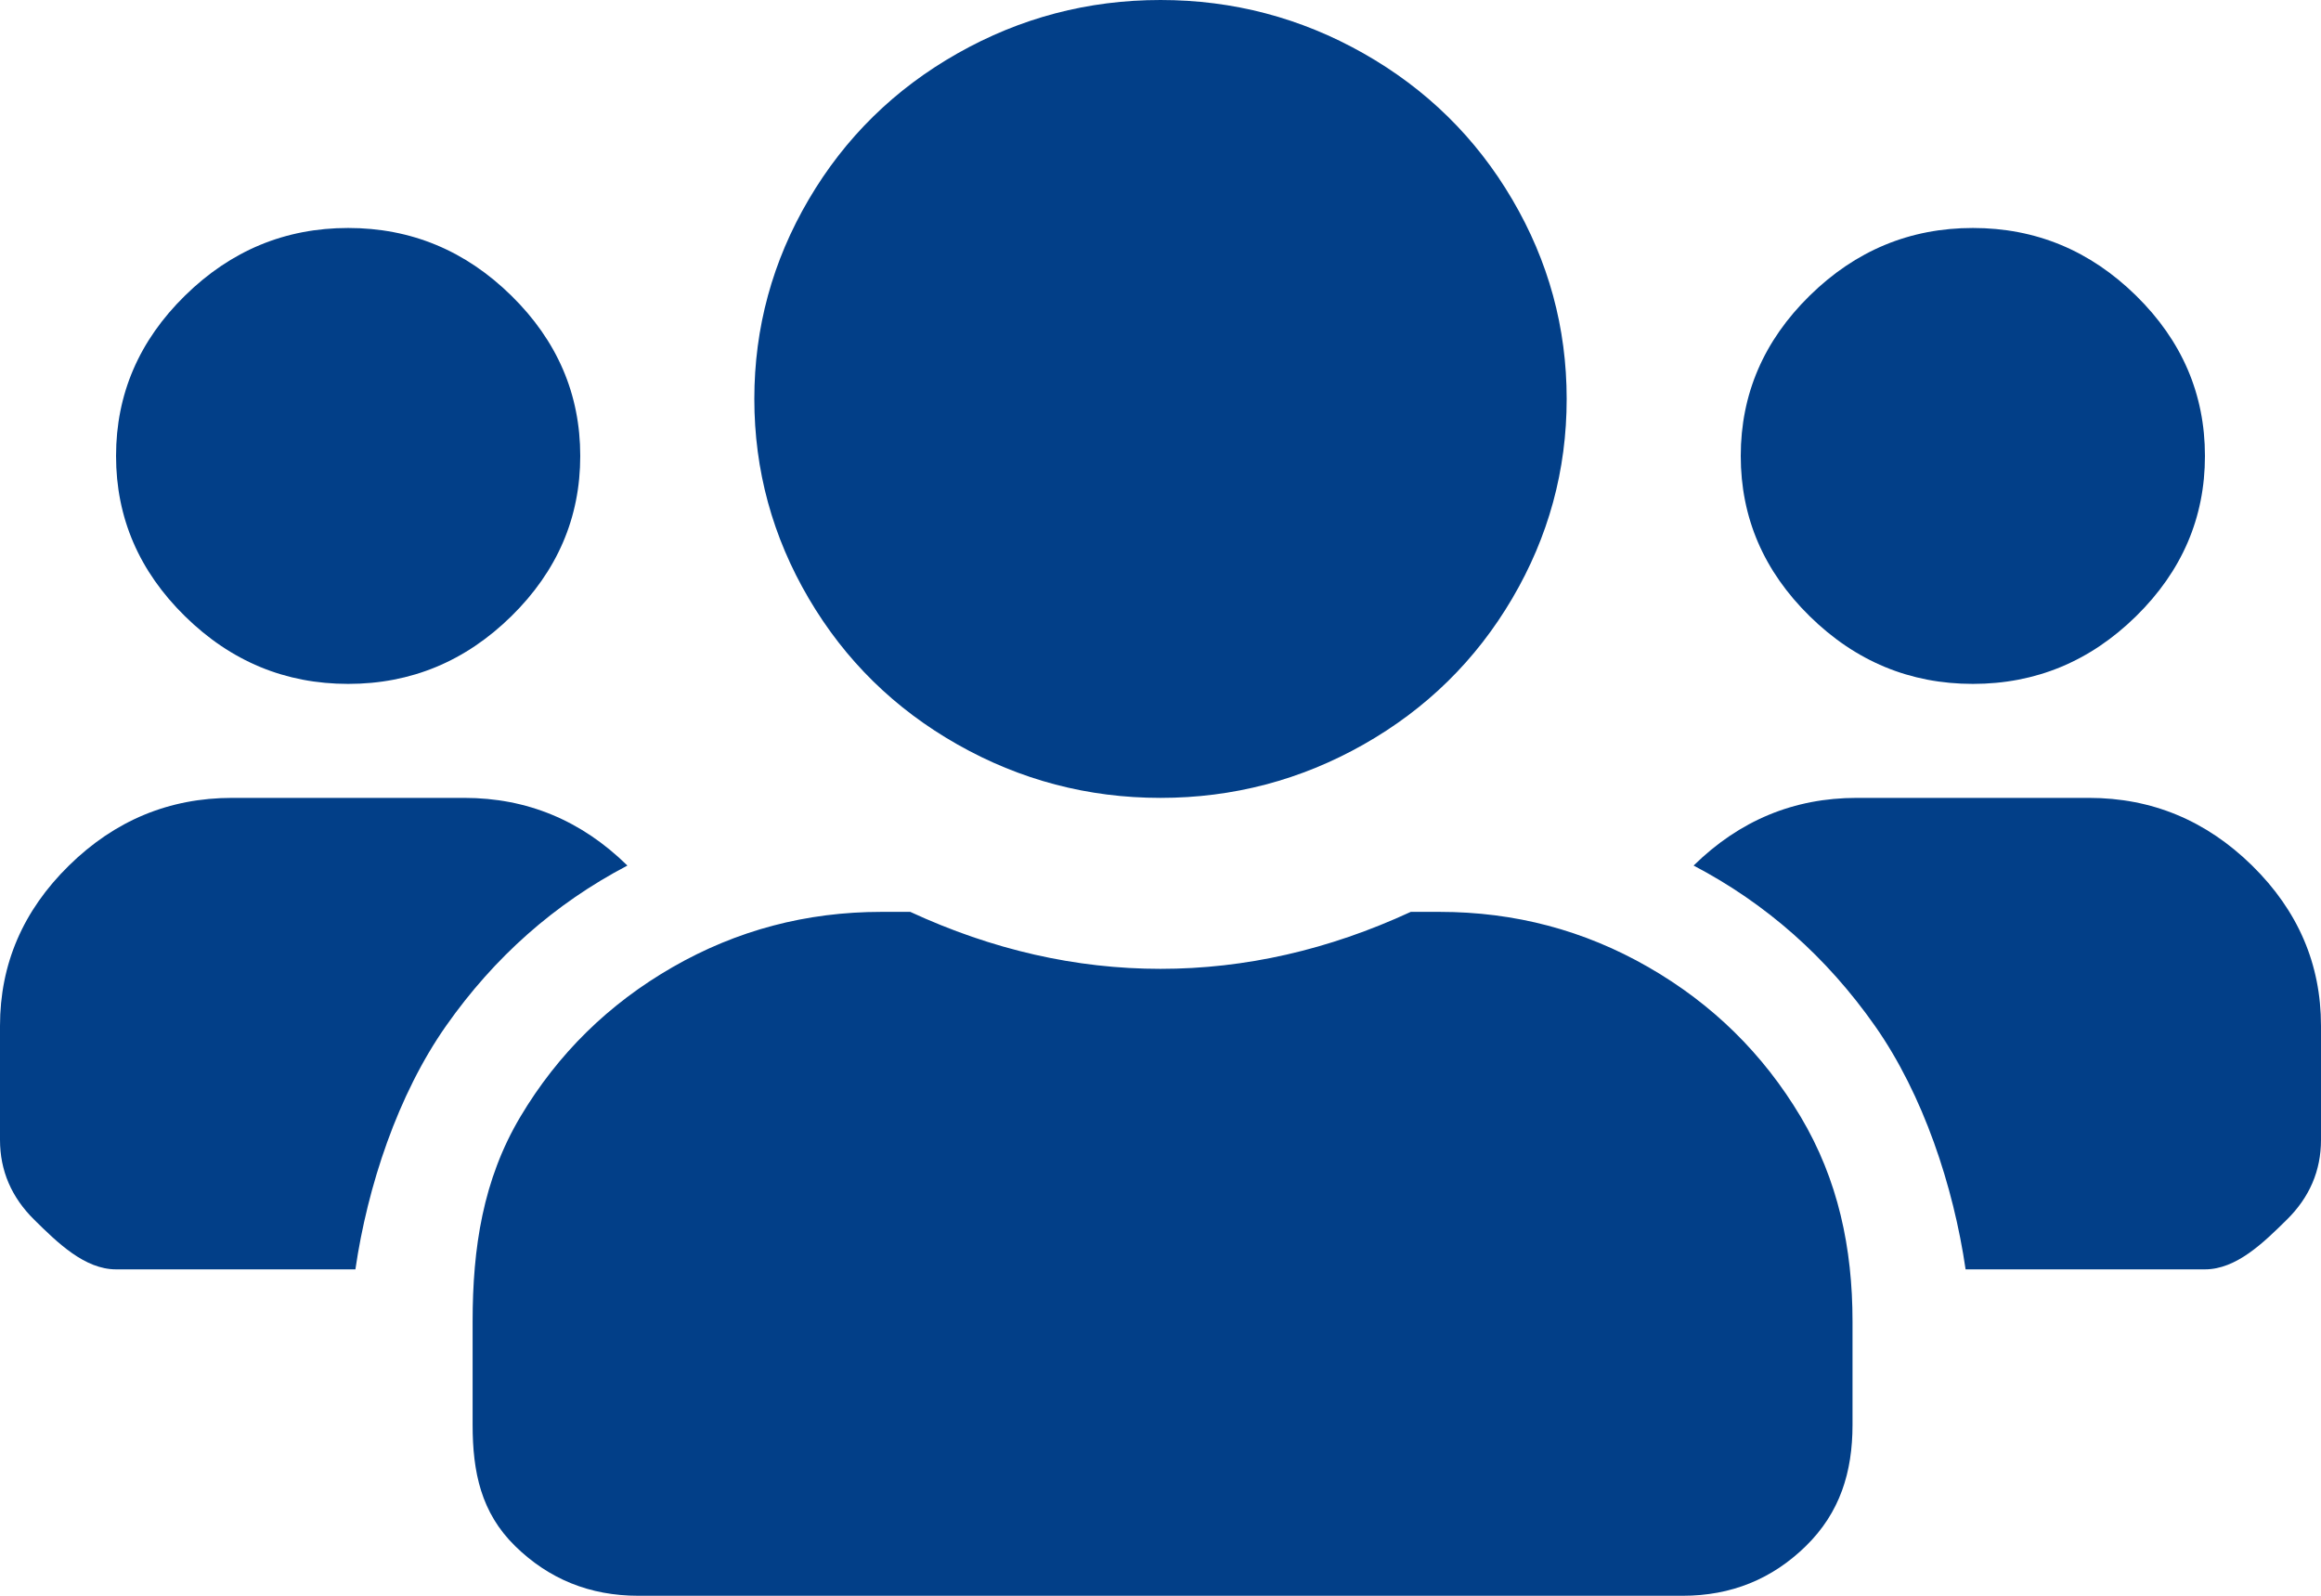 <?xml version="1.0" encoding="UTF-8"?>
<svg width="64px" height="44px" viewBox="0 0 64 44" version="1.1" xmlns="http://www.w3.org/2000/svg" xmlns:xlink="http://www.w3.org/1999/xlink">
    <!-- Generator: sketchtool 53 (72520) - https://sketchapp.com -->
    <title>FE10E65A-1820-4A18-A3C9-F8051E8F0BC8</title>
    <desc>Created with sketchtool.</desc>
    <g id="Page-1" stroke="none" stroke-width="1" fill="none" fill-rule="evenodd">
        <g id="Icons" transform="translate(-837, -416)" fill="#023F88">
            <path d="M849.3,444.286 C847.967,446.184 847.134,448.708 846.8,451 L840.2,451 C839.333,451 838.583,450.261 837.95,449.638 C837.317,449.016 837,448.28 837,447.428 L837,444.286 C837,442.583 837.634,441.11 838.901,439.866 C840.167,438.622 841.667,438 843.401,438 L849.8,438 C851.533,438 853.033,438.622 854.3,439.866 C852.3,440.914 850.634,442.387 849.3,444.286 Z M876.7,441.143 C878.767,441.143 880.684,441.65 882.45,442.665 C884.217,443.68 885.616,445.055 886.651,446.79 C887.684,448.525 888.082,450.408 888.082,452.437 L888.082,455.286 C888.082,456.595 887.734,457.708 886.8,458.625 C885.866,459.542 884.734,460 883.401,460 L854.6,460 C853.267,460 852.134,459.542 851.2,458.625 C850.267,457.708 850.032,456.595 850.032,455.286 L850.032,452.437 C850.032,450.408 850.317,448.525 851.35,446.79 C852.384,445.055 853.783,443.68 855.55,442.665 C857.317,441.65 859.234,441.143 861.3,441.143 L862.1,441.143 C864.366,442.191 866.667,442.714 869,442.714 C871.333,442.714 873.634,442.191 875.901,441.143 L876.7,441.143 Z M869,438 C867,438 865.134,437.509 863.401,436.527 C861.667,435.545 860.3,434.202 859.3,432.5 C858.3,430.798 857.8,428.964 857.8,427 C857.8,425.036 858.3,423.202 859.3,421.5 C860.3,419.798 861.667,418.455 863.401,417.473 C865.134,416.491 867,416 869,416 C871,416 872.866,416.491 874.6,417.473 C876.333,418.455 877.7,419.798 878.7,421.5 C879.7,423.202 880.2,425.036 880.2,427 C880.2,428.964 879.7,430.798 878.7,432.5 C877.7,434.202 876.333,435.545 874.6,436.527 C872.866,437.509 871,438 869,438 L869,438 Z M894.6,438 C896.333,438 897.833,438.622 899.1,439.866 C900.366,441.11 901,442.583 901,444.286 L901,447.428 C901,448.28 900.684,449.016 900.05,449.638 C899.417,450.261 898.667,451 897.8,451 L891.2,451 C890.866,448.708 890.033,446.184 888.7,444.286 C887.366,442.387 885.7,440.914 883.7,439.866 C884.967,438.622 886.467,438 888.2,438 L894.6,438 Z M891.401,434.857 C889.667,434.857 888.167,434.235 886.901,432.991 C885.634,431.747 885,430.274 885,428.572 C885,426.869 885.634,425.396 886.901,424.152 C888.167,422.908 889.667,422.286 891.401,422.286 C893.134,422.286 894.634,422.908 895.901,424.152 C897.167,425.396 897.8,426.869 897.8,428.572 C897.8,430.274 897.167,431.747 895.901,432.991 C894.634,434.235 893.134,434.857 891.401,434.857 L891.401,434.857 Z M846.6,434.857 C844.866,434.857 843.366,434.235 842.1,432.991 C840.833,431.747 840.2,430.274 840.2,428.572 C840.2,426.869 840.833,425.396 842.1,424.152 C843.366,422.908 844.866,422.286 846.6,422.286 C848.333,422.286 849.833,422.908 851.1,424.152 C852.366,425.396 853,426.869 853,428.572 C853,430.274 852.366,431.747 851.1,432.991 C849.833,434.235 848.333,434.857 846.6,434.857 L846.6,434.857 Z" id="Collaboration"></path>
        </g>
    </g>
</svg>